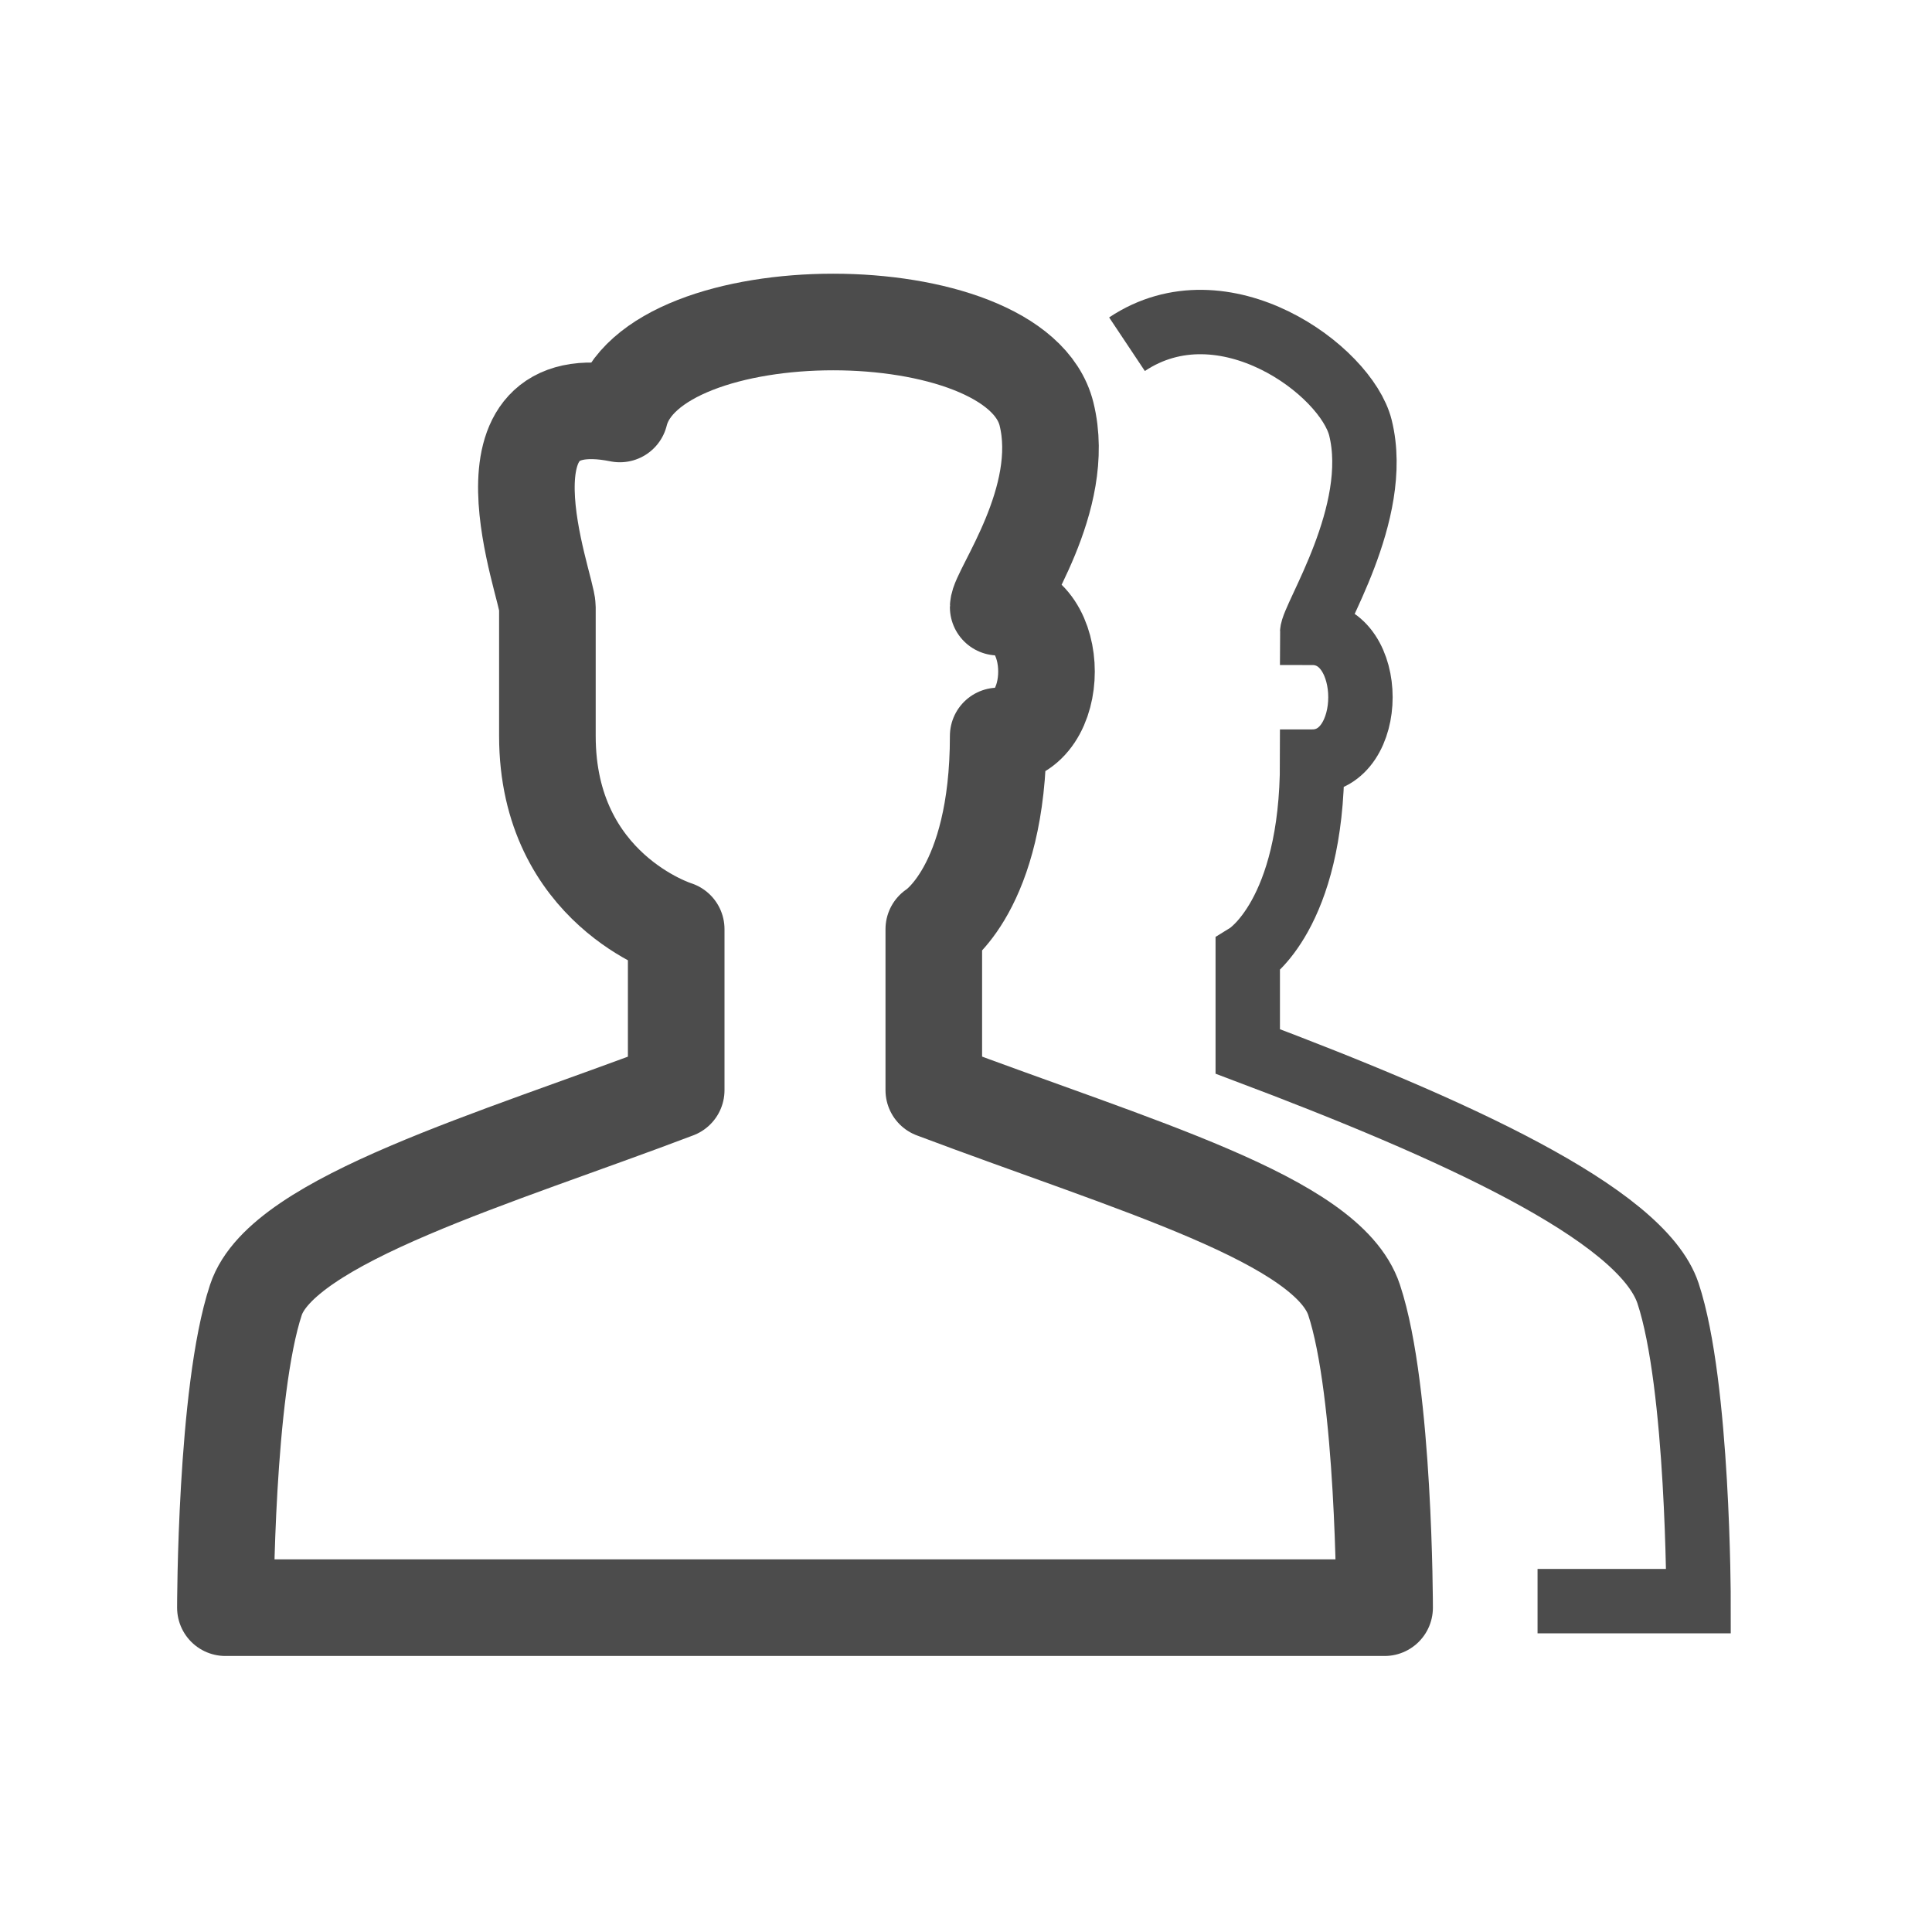 <svg width="60px" height="60px" viewBox="0 0 60 60" xmlns="http://www.w3.org/2000/svg"><title>icon-account</title><g stroke="#000" fill="none" fill-rule="evenodd" opacity=".7"><path d="M24.994 49.928H43s0-6.704-.948-9.56C41.226 37.88 35.26 36.216 29 33.856v-5s2-1.238 2-6c2 0 2-4 0-4 0-.47 2.156-3.356 1.5-6-.948-3.808-12.302-3.808-13.25 0-4.738-.952-2.25 5.362-2.25 6v4c0 4.762 4 6 4 6v5c-5.556 2.112-12.228 4.024-13.052 6.512C7 43.224 7 49.928 7 49.928h17.994z" stroke-width="3" stroke-linejoin="round"/><path d="M47.75 49.725h5s0-6.704-.948-9.56c-.826-2.488-6.792-5.152-13.052-7.512v-3s2-1.238 2-6c2 0 2-4 0-4 0-.47 2.156-3.722 1.5-6.368C41.806 11.505 38 8.69 35 10.69" stroke-width="2"/></g></svg>
